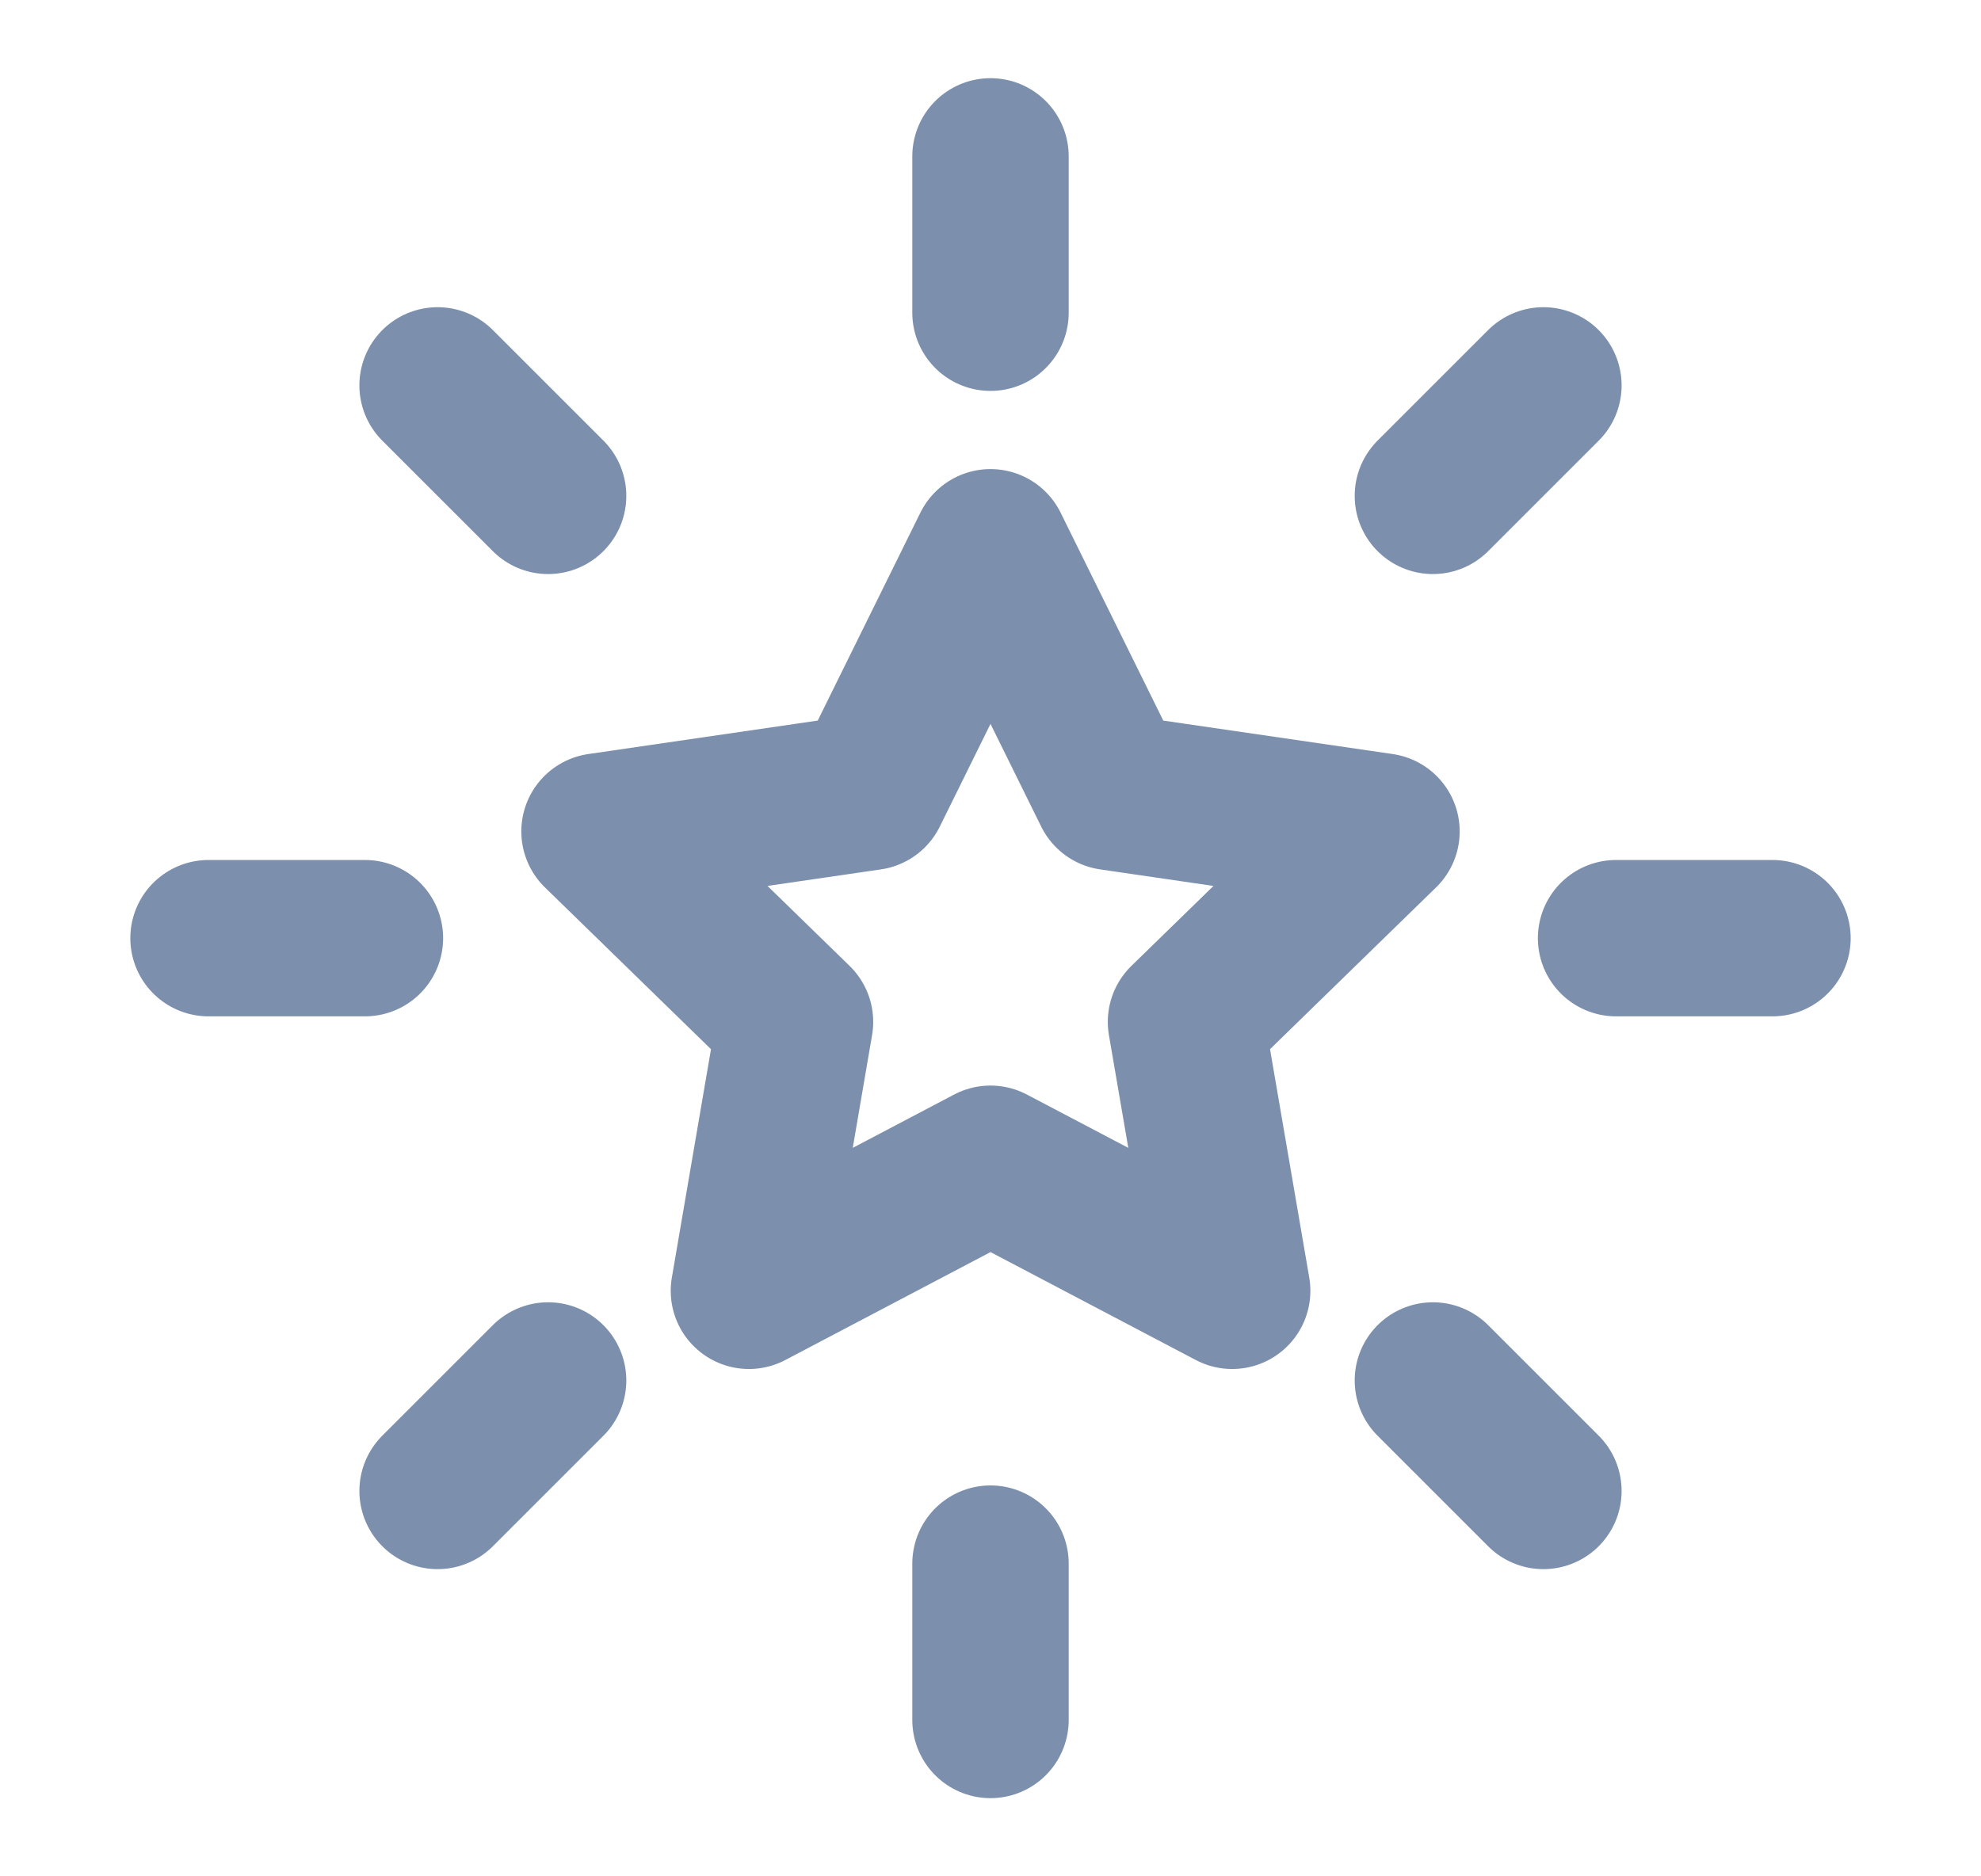 <svg width="19" height="18" viewBox="0 0 19 18" fill="none" xmlns="http://www.w3.org/2000/svg">
<path d="M17 9H15.5M14.803 14.303L13.743 13.243M3.5 9H2M5.257 4.757L4.197 3.697M9.5 3V1.5M13.743 4.757L14.803 3.697M9.5 16.5V15M4.197 14.303L5.257 13.243M9.5 5.25L10.659 7.598L13.25 7.976L11.375 9.803L11.818 12.383L9.5 11.164L7.183 12.383L7.625 9.803L5.75 7.976L8.341 7.598L9.5 5.25Z" stroke="#7C8FAC" stroke-width="1.5" stroke-linecap="round" stroke-linejoin="round"/>
</svg>
